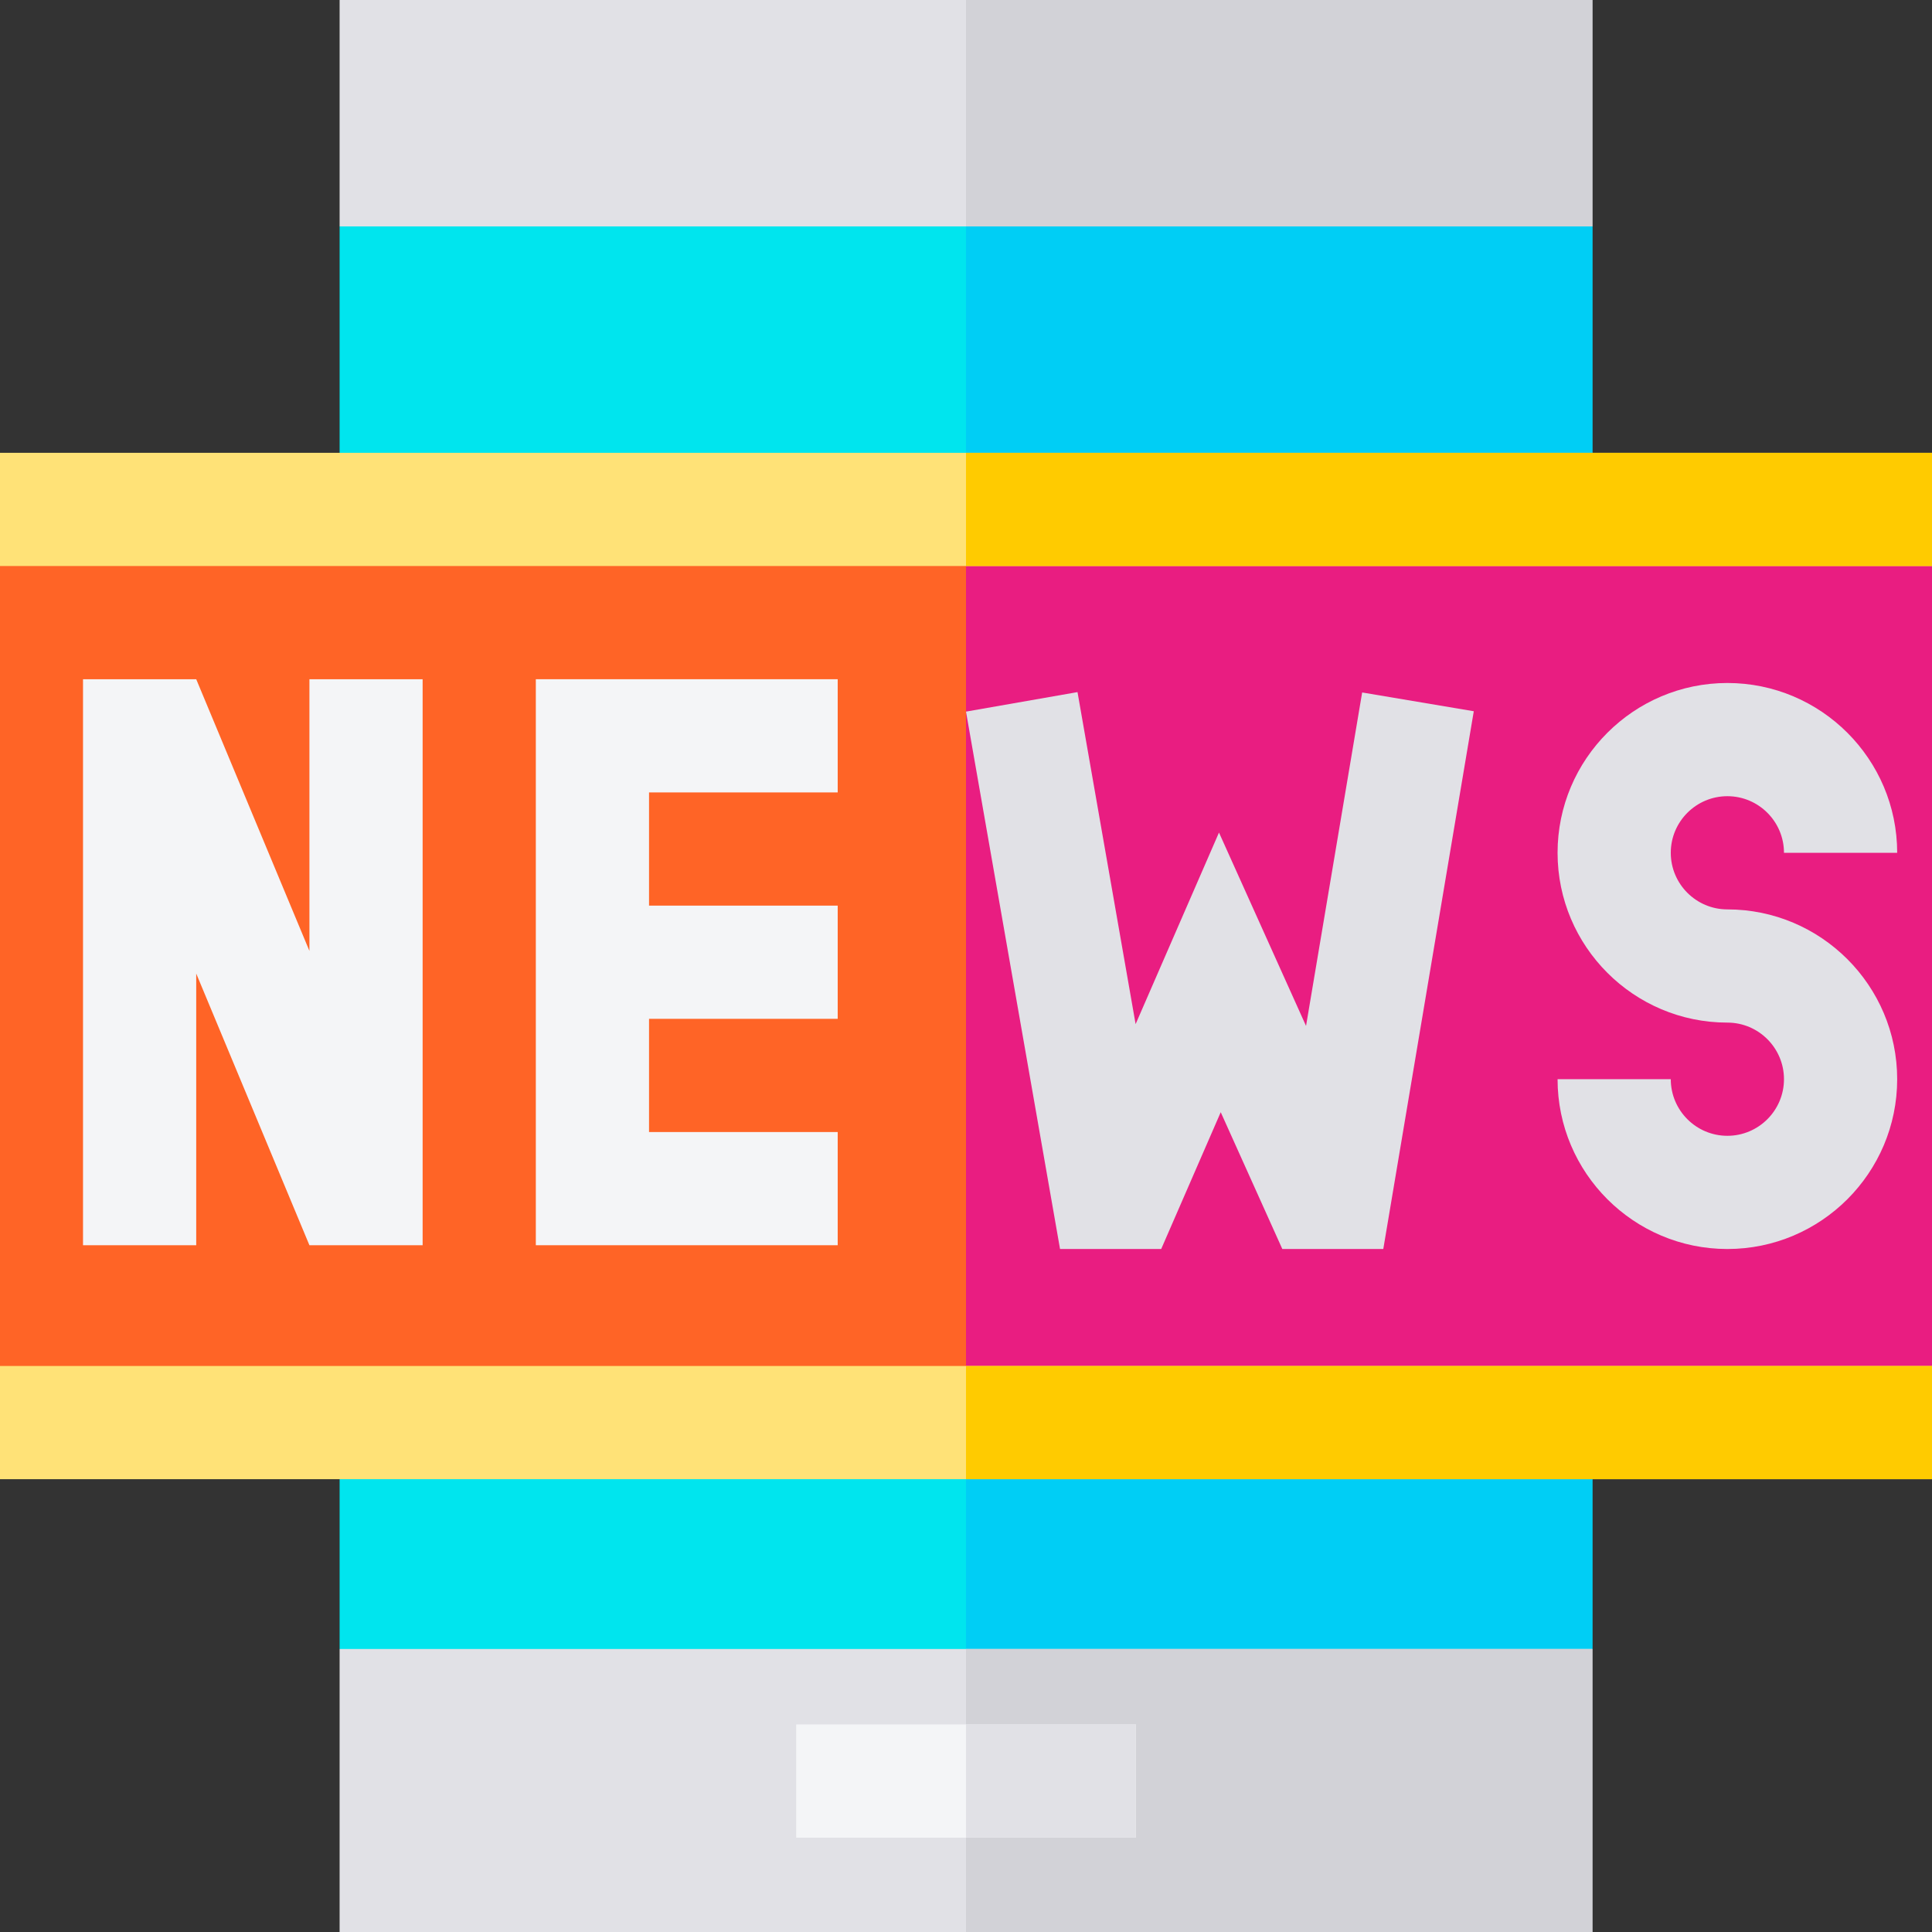 <svg height="48pt" viewBox="0 0 512 512" width="48pt" xmlns="http://www.w3.org/2000/svg"><rect x="0" y="0" width="512" height="512" fill="#333333" stroke="none"/><path d="m90 437 166 45 166-45v-377l-166-30-166 30zm0 0" fill="#00e5ee"/><path d="m256 482 166-45v-377l-166-30zm0 0" fill="#00cef5"/><path d="m90 437h332v75h-332zm0 0" fill="#e1e1e6"/><path d="m256 437h166v75h-166zm0 0" fill="#d2d2d7"/><path d="m90 0h332v60h-332zm0 0" fill="#e1e1e6"/><path d="m256 0h166v60h-166zm0 0" fill="#d2d2d7"/><path d="m211 457h90v30h-90zm0 0" fill="#f4f5f7"/><path d="m256 457h45v30h-45zm0 0" fill="#e1e1e6"/><path d="m0 135h512v242h-512zm0 0" fill="#ff6426"/><path d="m256 135h256v242h-256zm0 0" fill="#e91d81"/><path d="m512 392h-512v-30h512zm0 0" fill="#ffe277"/><path d="m512 150h-512v-30h512zm0 0" fill="#ffe277"/><path d="m512 150h-256v-30h256zm0 0" fill="#ffcb00"/><path d="m512 392h-256v-30h256zm0 0" fill="#ffcb00"/><path d="m112 330h-30l-30-72v72h-30v-150h30l30 72v-72h30zm0 0" fill="#f4f5f7"/><path d="m222 210v-30h-80v150h80v-30h-50v-30h50v-30h-50v-30zm0 0" fill="#f4f5f7"/><g fill="#e1e1e6"><path d="m366.586 331h-26.758l-16.32-36.254-15.777 36.254h-26.809l-24.922-142.414 29.551-5.172 15.398 87.988 22.094-50.766 23.07 51.246 14.871-88.371 29.582 4.977zm0 0"/><path d="m457.773 331c-24.812 0-45-20.188-45-45h30c0 8.27 6.73 15 15 15 8.273 0 15-6.73 15-15s-6.727-15-15-15c-24.812 0-45-20.188-45-45s20.188-45 45-45c24.816 0 45 20.188 45 45h-30c0-8.27-6.727-15-15-15-8.27 0-15 6.73-15 15s6.73 15 15 15c24.816 0 45 20.188 45 45s-20.184 45-45 45zm0 0"/></g></svg>
